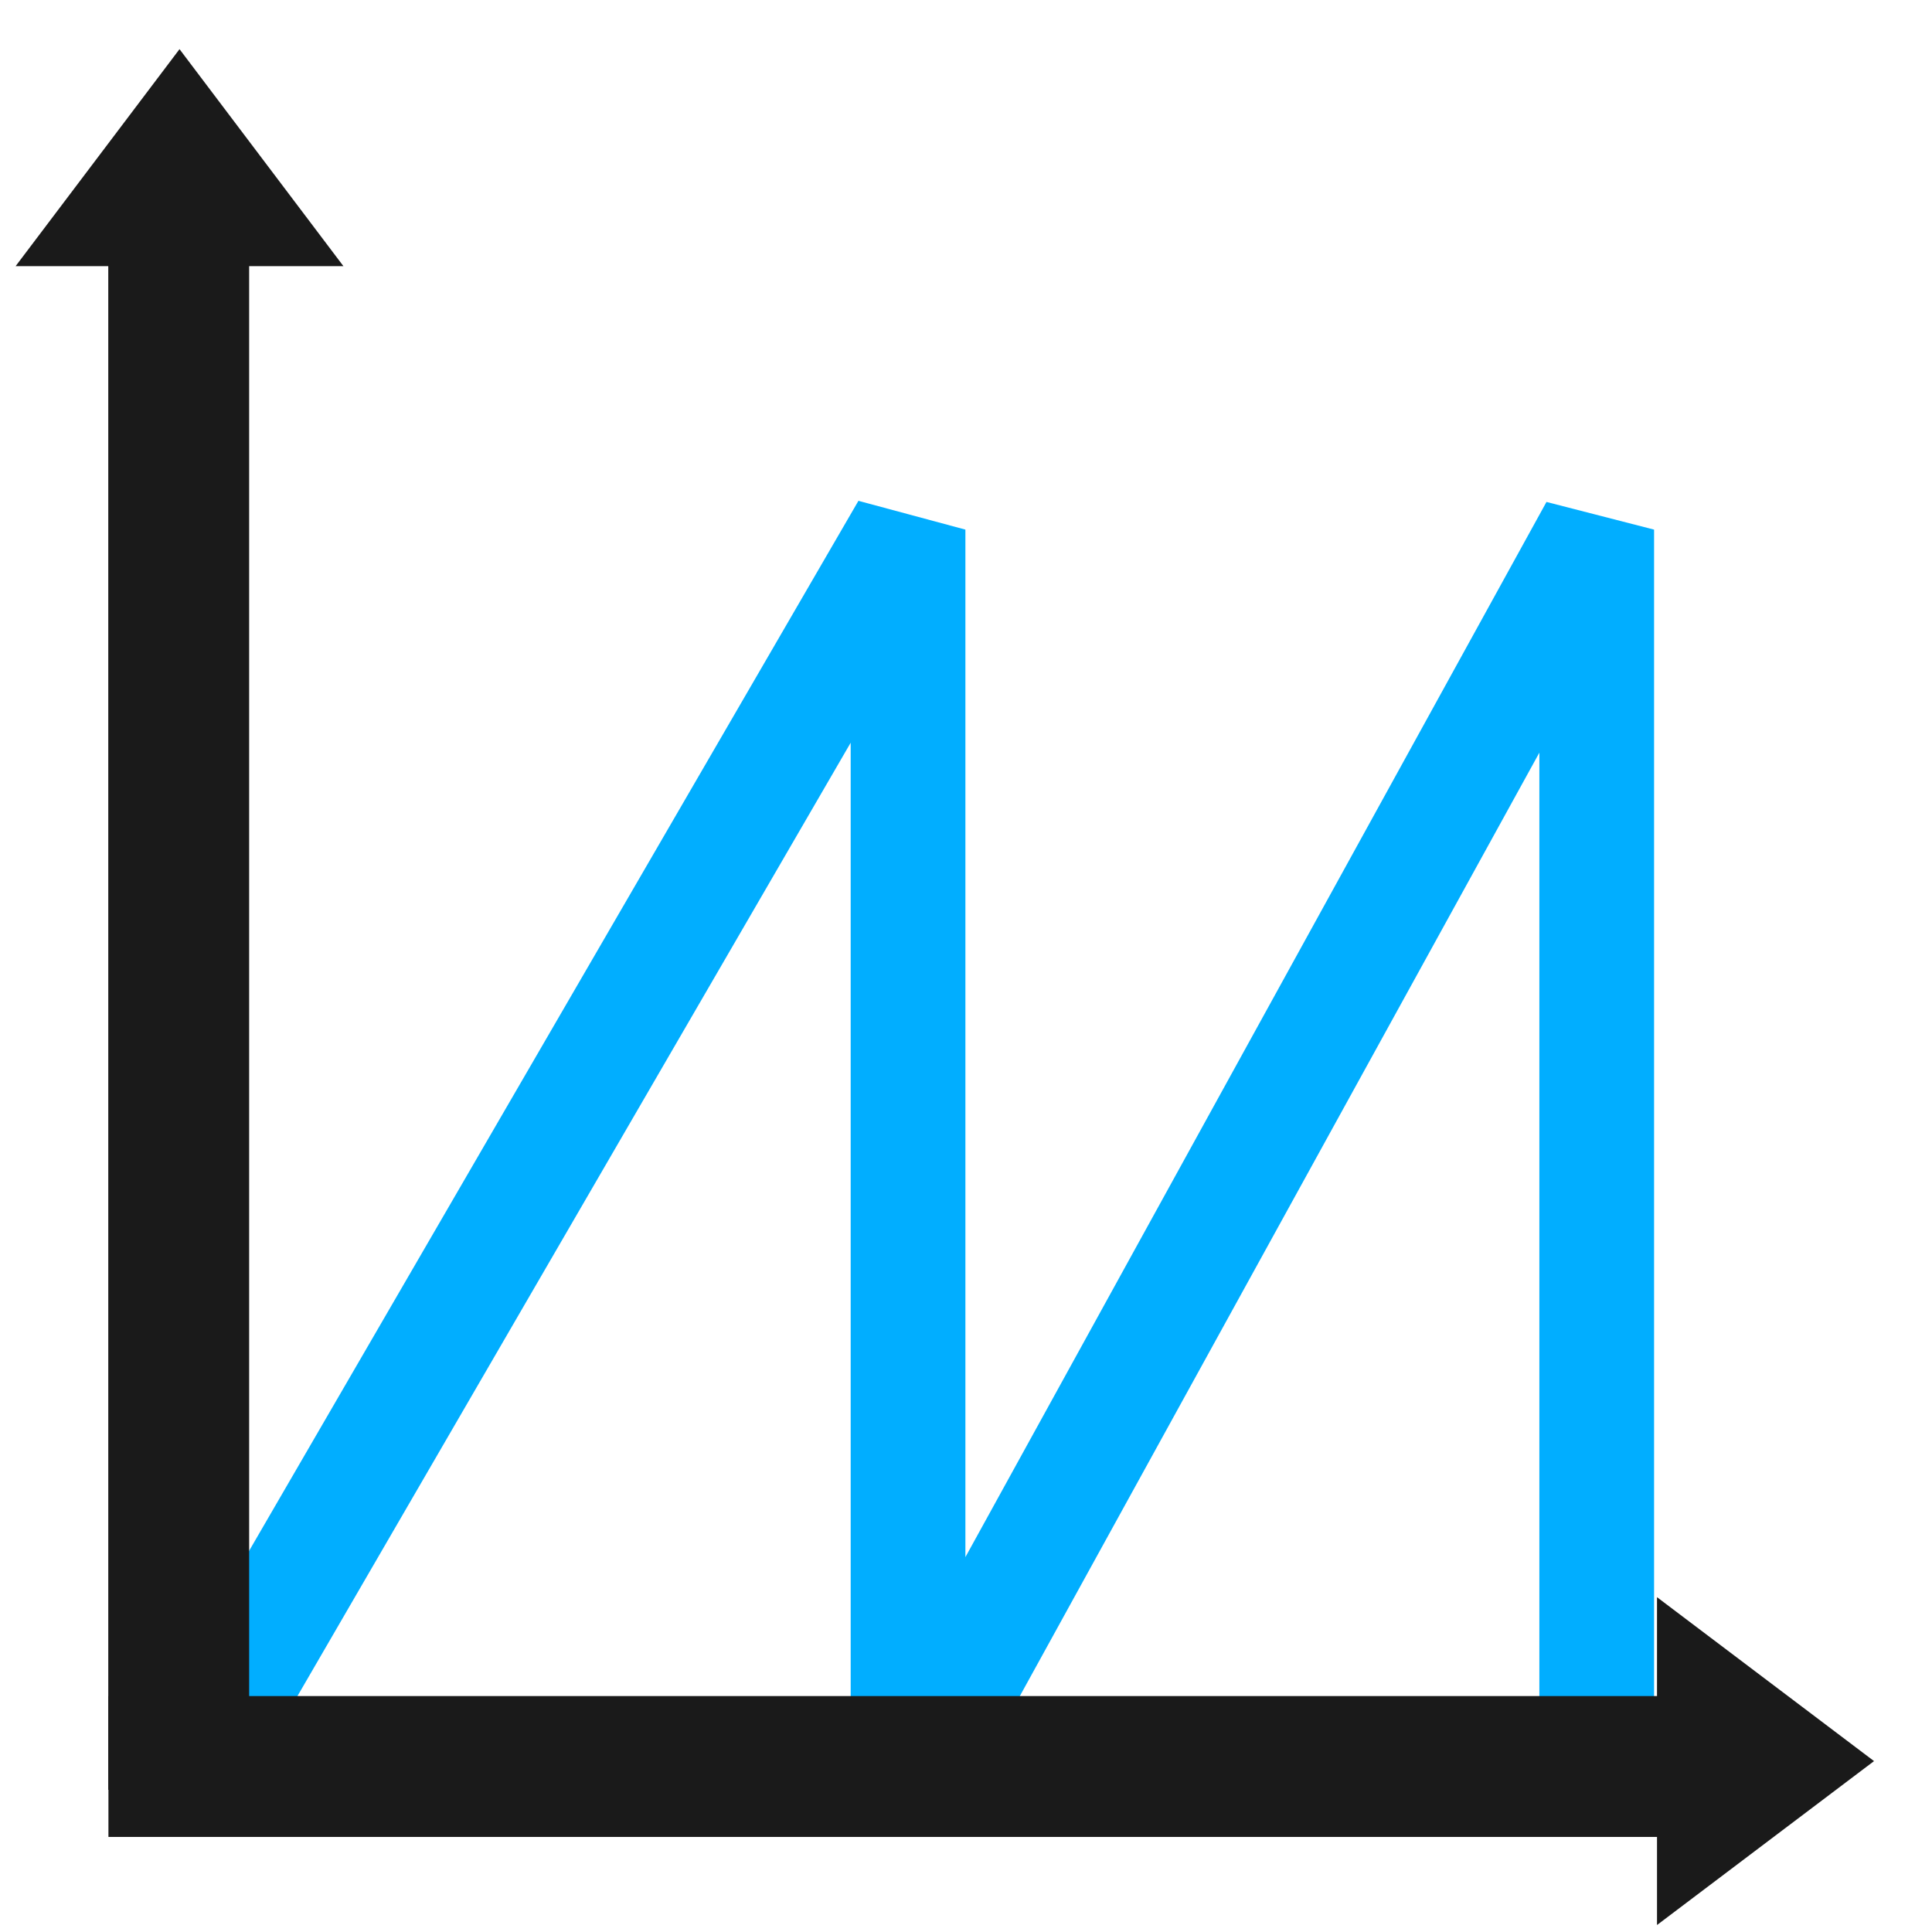 <?xml version="1.0" encoding="UTF-8" standalone="no"?>
<svg
   xmlns:dc="http://purl.org/dc/elements/1.1/"
   xmlns:cc="http://creativecommons.org/ns#"
   xmlns:rdf="http://www.w3.org/1999/02/22-rdf-syntax-ns#"
   xmlns:svg="http://www.w3.org/2000/svg"
   xmlns="http://www.w3.org/2000/svg"
   xmlns:sodipodi="http://sodipodi.sourceforge.net/DTD/sodipodi-0.dtd"
   xmlns:inkscape="http://www.inkscape.org/namespaces/inkscape"
   width="48"
   height="48"
   viewBox="0 0 48 48"
   version="1.1"
   id="svg2"
   inkscape:version="0.91 r13725"
   sodipodi:docname="algo-saw.svg">
  <defs
     id="defs20" />
  <sodipodi:namedview
     pagecolor="#ffffff"
     bordercolor="#666666"
     borderopacity="1"
     objecttolerance="10"
     gridtolerance="10"
     guidetolerance="10"
     inkscape:pageopacity="0"
     inkscape:pageshadow="2"
     inkscape:window-width="1600"
     inkscape:window-height="1123"
     id="namedview18"
     showgrid="false"
     inkscape:zoom="13.906433"
     inkscape:cx="11.743077"
     inkscape:cy="24.110471"
     inkscape:window-x="0"
     inkscape:window-y="0"
     inkscape:window-maximized="1"
     inkscape:current-layer="svg2" />
  <g
     transform="translate(0,-1004.362)"
     id="g4">
    <path
       d="m4.89 1047.97 17.67-30.45 0 31.07 17.11-31.07 0 30.7"
       style="fill:none;stroke-linejoin:bevel;stroke-width:2.85;stroke:#01aeff;stroke-opacity:1"
       id="path6" />
    <g
       transform="translate(-9.7598689e-6,5.0743026e-6)"
       id="g8">
      <path
         d="m4.44 1048.83 0-39.77"
         style="fill:#1a1a1a;stroke-width:3.5;stroke:#1a1a1a;fill-opacity:1;stroke-opacity:1;stroke-miterlimit:4;stroke-dasharray:none"
         id="path10" />
      <path
         d="m 2.694,1048.25 40.266,0"
         style="fill:#1a1a1a;fill-opacity:1;stroke:#1a1a1a;stroke-width:3.5;stroke-miterlimit:4;stroke-dasharray:none;stroke-opacity:1"
         id="path12"
         inkscape:connector-curvature="0"
         sodipodi:nodetypes="cc" />
      <path
         d="M 1.703,1010.32 4.46,1006.67 l 2.757,3.65 z"
         style="fill:#1a1a1a;fill-opacity:1;stroke:#1a1a1a;stroke-width:1.31;stroke-opacity:1"
         id="path14"
         inkscape:connector-curvature="0"
         sodipodi:nodetypes="cccc" />
      <path
         transform="matrix(0,1,-1,0,1054.373,1024.816)"
         d="M 20.543,1012.55 23.3,1008.9 l 2.757,3.65 z"
         style="fill:#1a1a1a;fill-opacity:1;stroke:#1a1a1a;stroke-width:1.31;stroke-opacity:1"
         id="path16"
         inkscape:connector-curvature="0"
         sodipodi:nodetypes="cccc" />
    </g>
  </g>
</svg>
